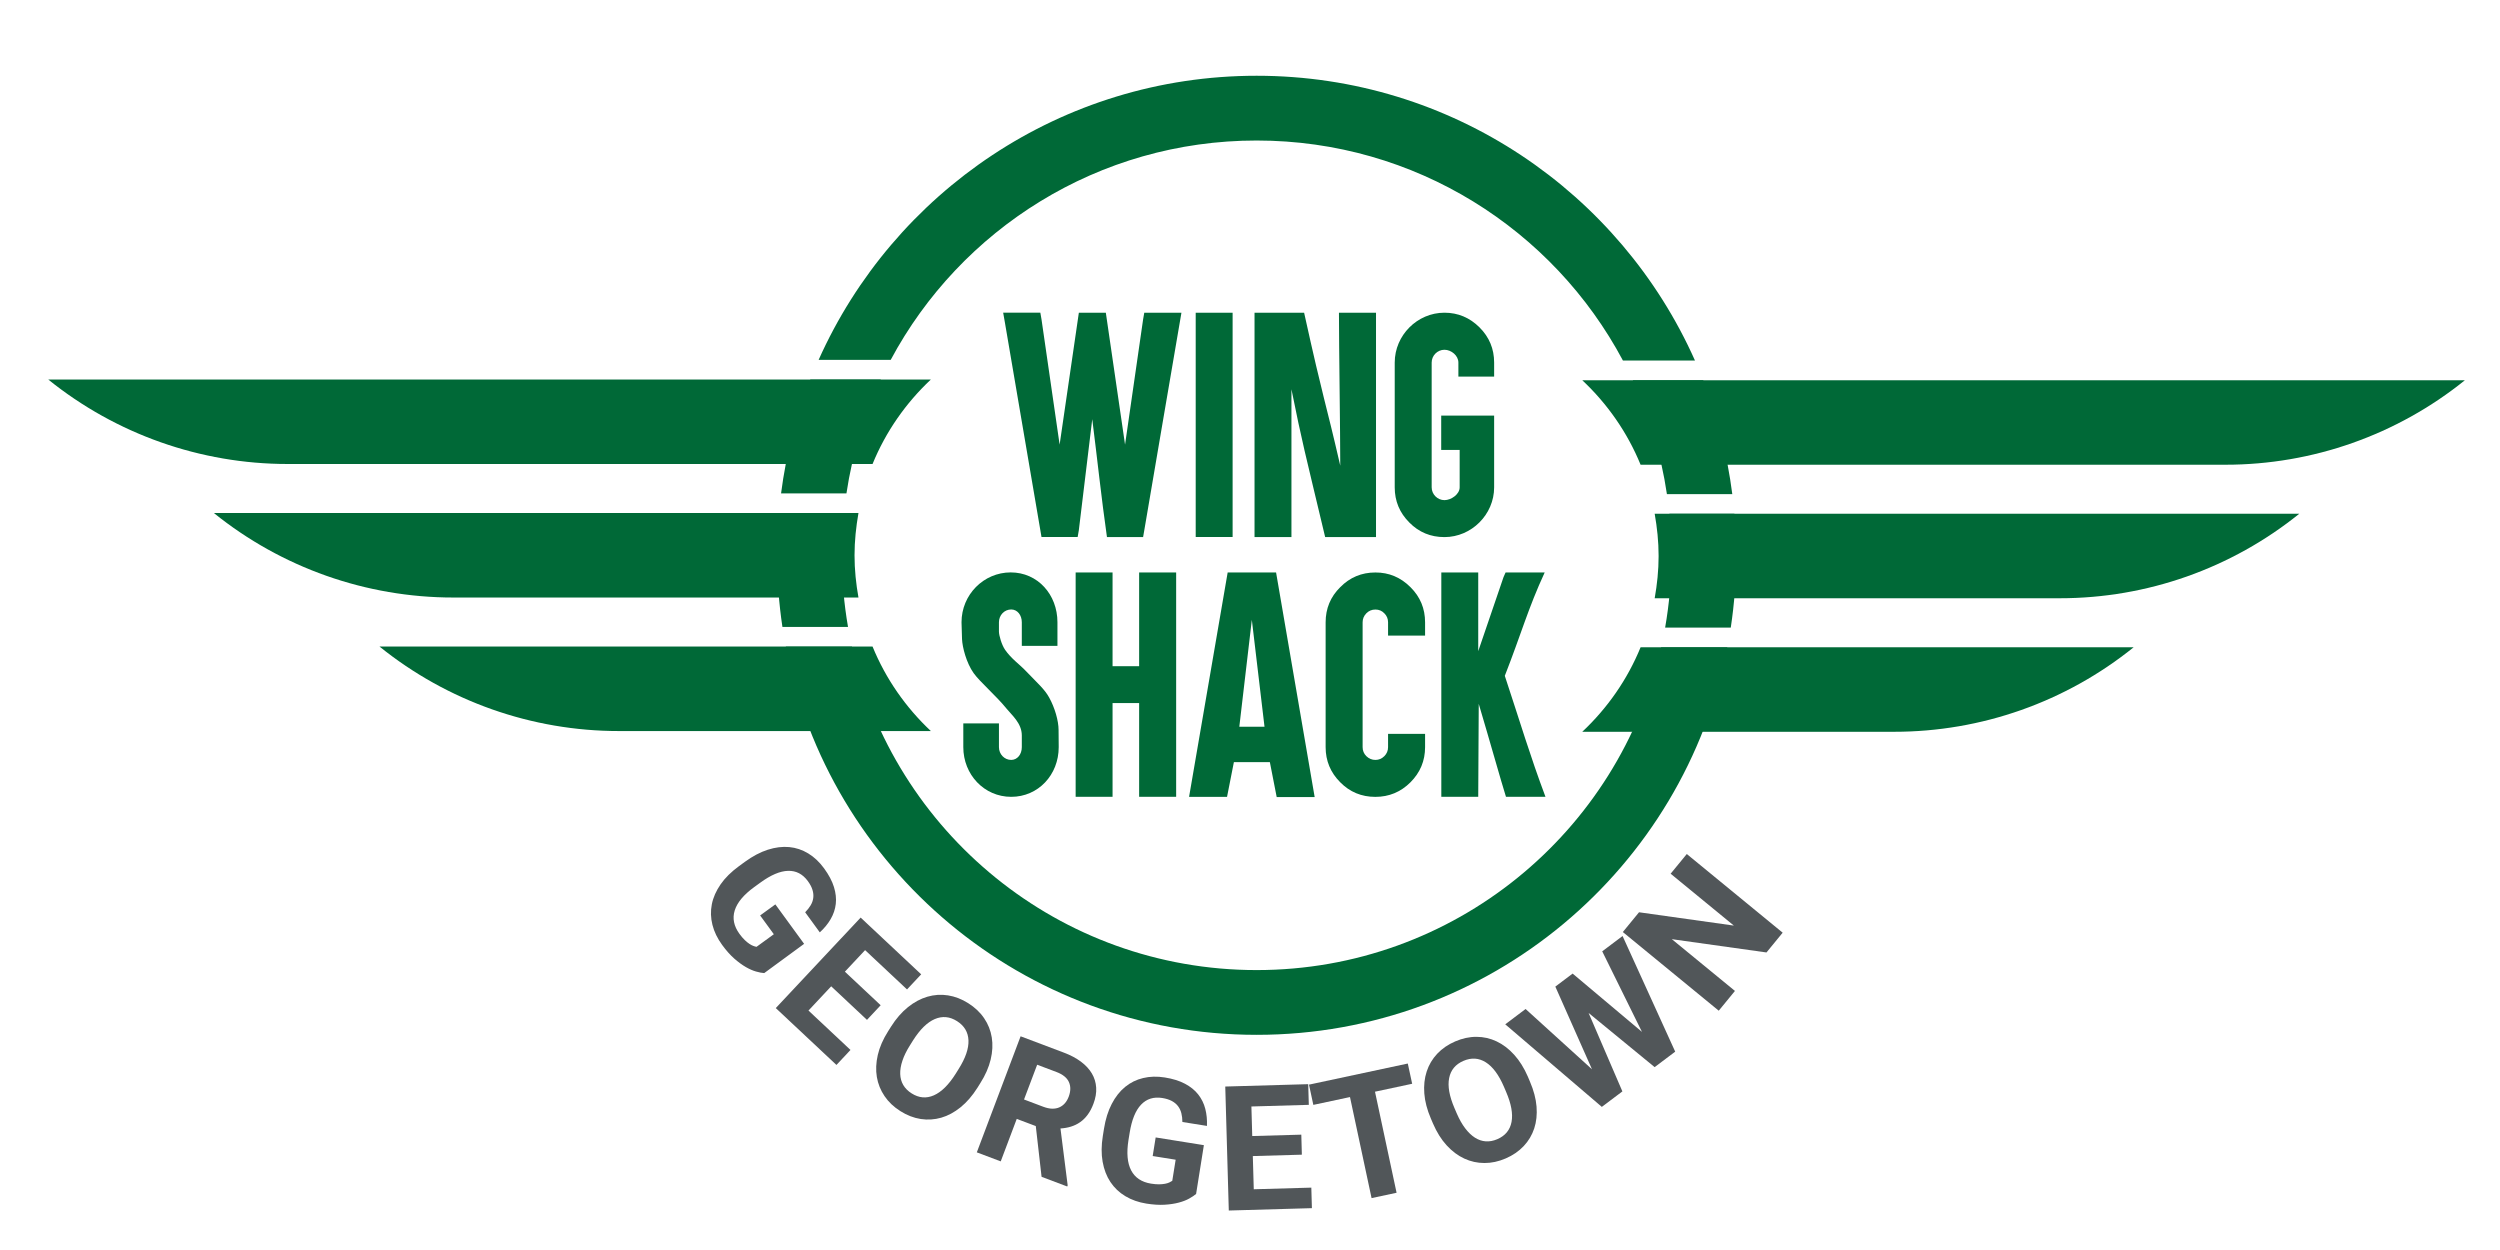 <?xml version="1.0" encoding="utf-8"?>
<!-- Generator: Adobe Illustrator 24.2.1, SVG Export Plug-In . SVG Version: 6.00 Build 0)  -->
<svg version="1.1" id="Layer_1" xmlns="http://www.w3.org/2000/svg" xmlns:xlink="http://www.w3.org/1999/xlink" x="0px" y="0px"
	 viewBox="0 0 686.75 343.37" style="enable-background:new 0 0 686.75 343.37;" xml:space="preserve">
<style type="text/css">
	.st0{fill:#006937;}
	.st1{fill:#515659;}
</style>
<g>
	<g>
		<path class="st0" d="M457.9,135.73c-1.63-11.02-4.84-21.52-9.38-31.27l19.35,0c3.88,9.9,6.6,20.38,7.99,31.28H457.9z
			 M476.44,141.13c0.32,3.76,0.49,7.56,0.49,11.41c0,6.75-0.51,13.39-1.49,19.87l-18.03,0c1.13-6.45,1.73-13.09,1.73-19.87
			c0-3.85-0.19-7.65-0.56-11.41 M214.56,135.53c1.4-10.9,4.14-21.38,8.04-31.28l19.37,0c-4.57,9.75-7.8,20.26-9.45,31.28H214.56z
			 M214.93,172.21c-0.96-6.42-1.46-12.99-1.46-19.67c0-3.91,0.17-7.78,0.5-11.6h17.87c-0.39,3.82-0.58,7.69-0.58,11.6
			c0,6.71,0.58,13.28,1.69,19.67L214.93,172.21z M234.03,177.62c11.42,50.86,56.86,88.86,111.17,88.86
			c54.24,0,99.63-37.9,111.12-88.66l18.18,0c-11.79,60.66-65.2,106.45-129.3,106.45c-64.17,0-117.63-45.89-129.34-106.65
			L234.03,177.62z M224.88,98.85c20.55-45.99,66.69-78.04,120.32-78.04c53.7,0,99.9,32.14,120.41,78.23l-19.79,0
			C426.67,63.08,388.79,38.6,345.2,38.6c-43.51,0-81.33,24.39-100.52,60.25L224.88,98.85z"/>
		<g>
			<path class="st0" d="M677.11,104.45H448.52h-13.87c6.88,6.46,12.39,14.33,16.02,23.21h160.68
				C635.28,127.66,658.48,119.47,677.11,104.45z"/>
			<path class="st0" d="M434.65,201.02h85.7c23.93,0,47.13-8.19,65.76-23.21H450.67C447.04,186.69,441.53,194.56,434.65,201.02z"/>
			<path class="st0" d="M455.62,152.74c0,3.97-0.41,7.83-1.08,11.6h111.31c23.93,0,47.13-8.19,65.76-23.21H454.54
				C455.21,144.91,455.62,148.77,455.62,152.74z"/>
		</g>
		<g>
			<path class="st0" d="M13.25,104.25h242.46c-6.88,6.46-12.39,14.33-16.02,23.21H79.01C55.09,127.46,31.88,119.27,13.25,104.25z"/>
			<path class="st0" d="M255.71,200.82h-85.7c-23.93,0-47.13-8.19-65.76-23.21h135.44C243.32,186.49,248.83,194.36,255.71,200.82z"
				/>
			<path class="st0" d="M234.74,152.54c0,3.97,0.41,7.83,1.08,11.6H124.51c-23.93,0-47.13-8.19-65.76-23.21h177.07
				C235.16,144.71,234.74,148.57,234.74,152.54z"/>
		</g>
		<g>
			<path class="st0" d="M291.08,122.14l5.28-36.24h7.41l5.28,36.24l4.96-34.4l0.32-1.84h10.21c-3.43,19.91-6.8,39.86-10.21,59.79
				l-0.32,1.84h-9.93c-1.52-10.62-2.67-21.61-4.04-32.38l-3.69,30.53l-0.32,1.84h-9.93c-3.36-19.66-6.71-39.34-10.07-59.01
				l-0.46-2.62h10.21l0.32,1.84L291.08,122.14z"/>
			<path class="st0" d="M336.4,85.9h2.2v2.23v57.16v2.23h-2.2h-5.74h-2.2v-2.23V88.14V85.9h2.2H336.4z"/>
			<path class="st0" d="M344.62,85.9h13.62c5.46,24.75,5.74,23.76,9.93,42.02c0-9.51-0.36-32.51-0.36-42.02h10.18v61.63h-13.97
				c-5.78-24.26-6.24-25.6-9.26-40.6v40.6h-10.14V85.9z"/>
			<path class="st0" d="M396.78,85.9c3.74,0,6.95,1.35,9.65,4.04c2.67,2.67,4.01,5.89,4.01,9.65v3.87h-9.82v-3.87
				c0-1.9-1.94-3.51-3.83-3.51c-1.92,0-3.51,1.59-3.51,3.51v34.29c0,1.92,1.61,3.51,3.51,3.51c1.84,0,4.18-1.61,4.18-3.51V123.6
				h-5.07v-9.43h14.54v19.72c0,7.43-6.2,13.65-13.65,13.65c-3.81,0-7.02-1.34-9.65-4.01c-2.67-2.67-4.01-5.89-4.01-9.65V99.59
				C383.13,92.12,389.32,85.9,396.78,85.9z"/>
		</g>
		<g>
			<g>
				<g>
					<path class="st0" d="M277.78,218.89c-7.44,0-13.16-6.12-13.16-13.65v-6.52h9.79v6.52c0,1.95,1.51,3.51,3.37,3.51
						c1.68,0,2.91-1.53,2.91-3.51v-3.23c0-3.37-2.82-5.63-4.22-7.38c-2.77-3.44-7.31-7.33-9.01-9.72c-2.02-2.84-3.1-7.16-3.19-9.33
						l-0.14-4.65c0-7.56,6.07-13.69,13.51-13.69c7.41,0,12.84,6.08,12.84,13.69v6.49h-9.79v-6.49c0-1.95-1.21-3.51-2.91-3.51
						c-1.9,0-3.37,1.59-3.37,3.51v2.59c0.02,1.06,0.74,3.62,1.7,5c1.62,2.34,4.04,4.1,5.18,5.28c4.01,4.15,5.64,5.52,6.91,7.8
						c1.56,2.8,2.59,6.42,2.59,8.9l0.04,4.72C290.83,212.89,285.18,218.89,277.78,218.89z"/>
					<path class="st0" d="M303.42,157.25h2.2v2.23V183h7.3v-23.51v-2.23h2.23h5.71h2.23v2.23v57.16v2.23h-2.23h-5.71h-2.23v-2.23
						v-23.51h-7.3v23.51v2.23h-2.2h-5.74h-2.2v-2.23v-57.16v-2.23h2.2H303.42z"/>
					<path class="st0" d="M338.95,209.35c-0.63,3.18-1.27,6.34-1.88,9.54h-10.43l10.6-61.63h13.3l10.6,61.7h-10.43
						c-0.61-3.19-1.25-6.43-1.88-9.61H338.95z M343.88,170.27l-3.44,29.36h6.92L343.88,170.27z"/>
					<path class="st0" d="M387.46,161.3c2.67,2.65,4.01,5.86,4.01,9.65v1.42v2.23h-2.23h-5.71h-2.23v-2.23v-1.42
						c0-0.97-0.34-1.8-1.03-2.48c-0.66-0.69-1.48-1.03-2.45-1.03s-1.8,0.34-2.48,1.03s-1.03,1.51-1.03,2.48v34.29
						c0,0.97,0.34,1.8,1.03,2.48c0.71,0.69,1.54,1.03,2.48,1.03s1.76-0.34,2.45-1.03s1.03-1.51,1.03-2.48v-1.42v-2.23h2.23h5.71
						h2.23v2.23v1.42c0,3.76-1.34,6.97-4.01,9.65c-2.67,2.67-5.89,4.01-9.65,4.01c-3.81,0-7.02-1.34-9.65-4.01
						c-2.67-2.67-4.01-5.89-4.01-9.65v-34.29c0-3.78,1.33-7,4.01-9.65c2.65-2.69,5.86-4.04,9.65-4.04
						C381.55,157.25,384.76,158.6,387.46,161.3z"/>
					<path class="st0" d="M406.07,157.25v21.63l6.95-20.35l0.57-1.28h10.74c-4.56,9.86-6.45,16.88-10.96,28.4
						c4.36,13.16,6.84,21.67,11.17,33.23h-10.85c-1.49-4.75-4.12-14.25-7.48-25.53c0,5.91-0.14,19.62-0.14,25.53h-10.14v-61.63
						H406.07z"/>
				</g>
			</g>
		</g>
	</g>
	<g>
		<path class="st1" d="M209.93,267.31c-0.63-0.04-1.38-0.18-2.24-0.43c-0.86-0.24-1.8-0.65-2.81-1.23
			c-1.01-0.58-2.07-1.36-3.18-2.33c-1.11-0.98-2.21-2.22-3.32-3.74c-1.3-1.78-2.19-3.62-2.67-5.51c-0.48-1.9-0.54-3.78-0.17-5.66
			s1.18-3.7,2.41-5.48c1.23-1.78,2.92-3.44,5.05-5l1.63-1.19c2.13-1.55,4.23-2.66,6.28-3.32c2.06-0.66,4.02-0.9,5.88-0.73
			s3.61,0.76,5.24,1.75s3.08,2.36,4.35,4.1c1.3,1.79,2.21,3.5,2.71,5.13c0.5,1.63,0.67,3.18,0.5,4.64c-0.17,1.46-0.64,2.85-1.4,4.16
			c-0.76,1.31-1.76,2.53-2.99,3.65l-4.02-5.52c0.61-0.62,1.11-1.25,1.5-1.9c0.39-0.65,0.63-1.33,0.72-2.03
			c0.09-0.71,0.03-1.44-0.21-2.21c-0.23-0.77-0.65-1.57-1.27-2.42c-1.42-1.94-3.22-2.88-5.43-2.82s-4.75,1.14-7.64,3.25l-1.67,1.21
			c-2.89,2.1-4.67,4.24-5.35,6.41c-0.68,2.17-0.24,4.32,1.3,6.44c0.5,0.68,0.97,1.24,1.43,1.68s0.88,0.79,1.28,1.05
			c0.39,0.26,0.76,0.46,1.09,0.58c0.33,0.12,0.63,0.21,0.89,0.25l4.75-3.46l-3.76-5.16l4.18-3.04l7.9,10.84L209.93,267.31z"/>
		<path class="st1" d="M238.16,280.16l-9.83-9.22l-6.24,6.66l11.54,10.82l-3.86,4.12l-16.66-15.62l23.31-24.86l16.63,15.59
			l-3.89,4.15L237.64,261l-5.55,5.92l9.83,9.22L238.16,280.16z"/>
		<path class="st1" d="M268.5,298.81c-1.39,2.2-2.94,3.99-4.63,5.36c-1.7,1.37-3.47,2.33-5.31,2.86s-3.72,0.65-5.64,0.36
			c-1.92-0.3-3.78-1.02-5.58-2.16c-1.81-1.14-3.26-2.51-4.35-4.12c-1.09-1.6-1.8-3.36-2.12-5.26c-0.32-1.9-0.23-3.92,0.26-6.05
			s1.44-4.3,2.83-6.5l0.8-1.27c1.38-2.19,2.93-3.97,4.64-5.35c1.71-1.38,3.49-2.33,5.35-2.88c1.86-0.54,3.74-0.67,5.66-0.37
			c1.92,0.3,3.78,1.02,5.58,2.16s3.26,2.51,4.35,4.12c1.09,1.6,1.79,3.36,2.1,5.27c0.31,1.91,0.21,3.93-0.3,6.07
			c-0.51,2.13-1.45,4.29-2.84,6.48L268.5,298.81z M263.31,293.7c1.91-3.02,2.82-5.66,2.73-7.91c-0.09-2.25-1.14-4.01-3.14-5.28
			c-2-1.27-4.04-1.46-6.12-0.57c-2.07,0.89-4.06,2.84-5.97,5.86l-0.82,1.31c-0.95,1.5-1.65,2.92-2.09,4.25
			c-0.45,1.33-0.65,2.56-0.61,3.68c0.04,1.12,0.32,2.13,0.84,3.02c0.52,0.89,1.29,1.66,2.29,2.29c2,1.27,4.04,1.45,6.11,0.54
			c2.07-0.91,4.06-2.87,5.97-5.89L263.31,293.7z"/>
		<path class="st1" d="M284.53,309.33l-5.23-1.97l-4.4,11.67l-6.57-2.48l12.03-31.88l11.85,4.47c1.84,0.69,3.41,1.52,4.71,2.49
			c1.3,0.97,2.3,2.04,3.01,3.24s1.1,2.49,1.19,3.89c0.09,1.4-0.16,2.89-0.76,4.47c-0.44,1.17-0.97,2.17-1.58,2.99
			s-1.3,1.51-2.07,2.04c-0.77,0.54-1.61,0.94-2.51,1.22c-0.9,0.28-1.87,0.45-2.89,0.51l1.98,15.63l-0.12,0.31l-7.05-2.66
			L284.53,309.33z M281.3,302.03l5.3,2c0.86,0.32,1.66,0.5,2.39,0.52c0.73,0.02,1.4-0.1,1.98-0.35c0.59-0.25,1.1-0.63,1.54-1.12
			s0.79-1.1,1.06-1.81c0.57-1.5,0.59-2.85,0.06-4.03c-0.53-1.18-1.68-2.11-3.44-2.77l-5.28-1.99L281.3,302.03z"/>
		<path class="st1" d="M328.57,327.97c-0.48,0.41-1.11,0.84-1.89,1.27c-0.78,0.44-1.73,0.81-2.86,1.11c-1.12,0.3-2.42,0.5-3.9,0.59
			c-1.48,0.09-3.14-0.02-4.99-0.31c-2.17-0.35-4.1-1.02-5.78-2.03c-1.68-1-3.05-2.3-4.11-3.89s-1.77-3.45-2.15-5.58
			s-0.36-4.5,0.06-7.1l0.32-1.99c0.42-2.6,1.12-4.86,2.12-6.78c0.99-1.92,2.21-3.47,3.66-4.67c1.45-1.19,3.1-2.01,4.96-2.45
			c1.86-0.45,3.85-0.5,5.97-0.16c2.19,0.35,4.04,0.93,5.54,1.73c1.51,0.8,2.72,1.78,3.63,2.94s1.56,2.47,1.94,3.94
			c0.38,1.47,0.53,3.03,0.46,4.7l-6.75-1.08c0-0.87-0.1-1.67-0.28-2.4c-0.18-0.73-0.49-1.38-0.92-1.95c-0.43-0.57-1-1.04-1.7-1.42
			c-0.71-0.38-1.57-0.65-2.61-0.82c-2.37-0.38-4.32,0.23-5.84,1.83s-2.56,4.16-3.13,7.69l-0.33,2.03c-0.56,3.53-0.32,6.3,0.73,8.32
			c1.05,2.02,2.87,3.23,5.46,3.65c0.83,0.13,1.56,0.2,2.2,0.19c0.63-0.01,1.18-0.06,1.65-0.15c0.47-0.09,0.86-0.21,1.18-0.36
			c0.32-0.15,0.59-0.3,0.81-0.45l0.93-5.8l-6.31-1.01l0.82-5.11l13.24,2.12L328.57,327.97z"/>
		<path class="st1" d="M357.62,317.19l-13.47,0.38l0.26,9.12l15.81-0.45l0.16,5.64l-22.83,0.65l-0.97-34.06l22.79-0.65l0.16,5.68
			l-15.77,0.45l0.23,8.12l13.48-0.38L357.62,317.19z"/>
		<path class="st1" d="M387.92,297.71l-10.21,2.18l5.93,27.76l-6.87,1.47l-5.93-27.76l-10.07,2.15l-1.19-5.56l27.14-5.8
			L387.92,297.71z"/>
		<path class="st1" d="M420.28,297.13c1.03,2.39,1.63,4.68,1.81,6.85c0.17,2.18-0.04,4.18-0.64,6c-0.6,1.82-1.56,3.44-2.89,4.85
			c-1.33,1.41-2.97,2.54-4.94,3.39s-3.91,1.27-5.85,1.26c-1.94,0-3.78-0.41-5.53-1.22c-1.75-0.81-3.37-2.02-4.84-3.63
			c-1.48-1.61-2.73-3.62-3.76-6.01l-0.59-1.38c-1.02-2.38-1.62-4.66-1.79-6.85s0.05-4.2,0.65-6.04c0.6-1.84,1.56-3.46,2.89-4.88
			c1.33-1.41,2.97-2.54,4.94-3.39s3.91-1.27,5.85-1.26c1.94,0,3.78,0.42,5.53,1.25c1.75,0.83,3.36,2.05,4.83,3.68
			c1.47,1.62,2.72,3.63,3.75,6L420.28,297.13z M413.13,298.53c-1.41-3.28-3.08-5.52-4.99-6.72c-1.91-1.2-3.95-1.33-6.13-0.39
			c-2.18,0.94-3.49,2.51-3.93,4.73c-0.44,2.21,0.05,4.96,1.46,8.24l0.61,1.42c0.7,1.63,1.48,3.01,2.33,4.13
			c0.85,1.12,1.75,1.98,2.69,2.58c0.95,0.6,1.94,0.94,2.97,1.01c1.03,0.07,2.09-0.13,3.18-0.6c2.18-0.94,3.48-2.52,3.9-4.74
			c0.42-2.22-0.08-4.97-1.49-8.25L413.13,298.53z"/>
		<path class="st1" d="M451.05,283.46l-10.92-22.13l5.59-4.21l14.46,31.77l-5.65,4.25l-18.14-14.88l9.28,21.55l-5.65,4.25
			l-26.53-22.68l5.59-4.21l18.24,16.56l-10.07-22.71l4.75-3.58L451.05,283.46z"/>
		<path class="st1" d="M489.7,256.21l-4.45,5.43l-26-3.65l17.34,14.22l-4.45,5.43l-26.35-21.61l4.45-5.43l26.05,3.66l-17.37-14.25
			l4.44-5.41L489.7,256.21z"/>
	</g>
</g>
</svg>
